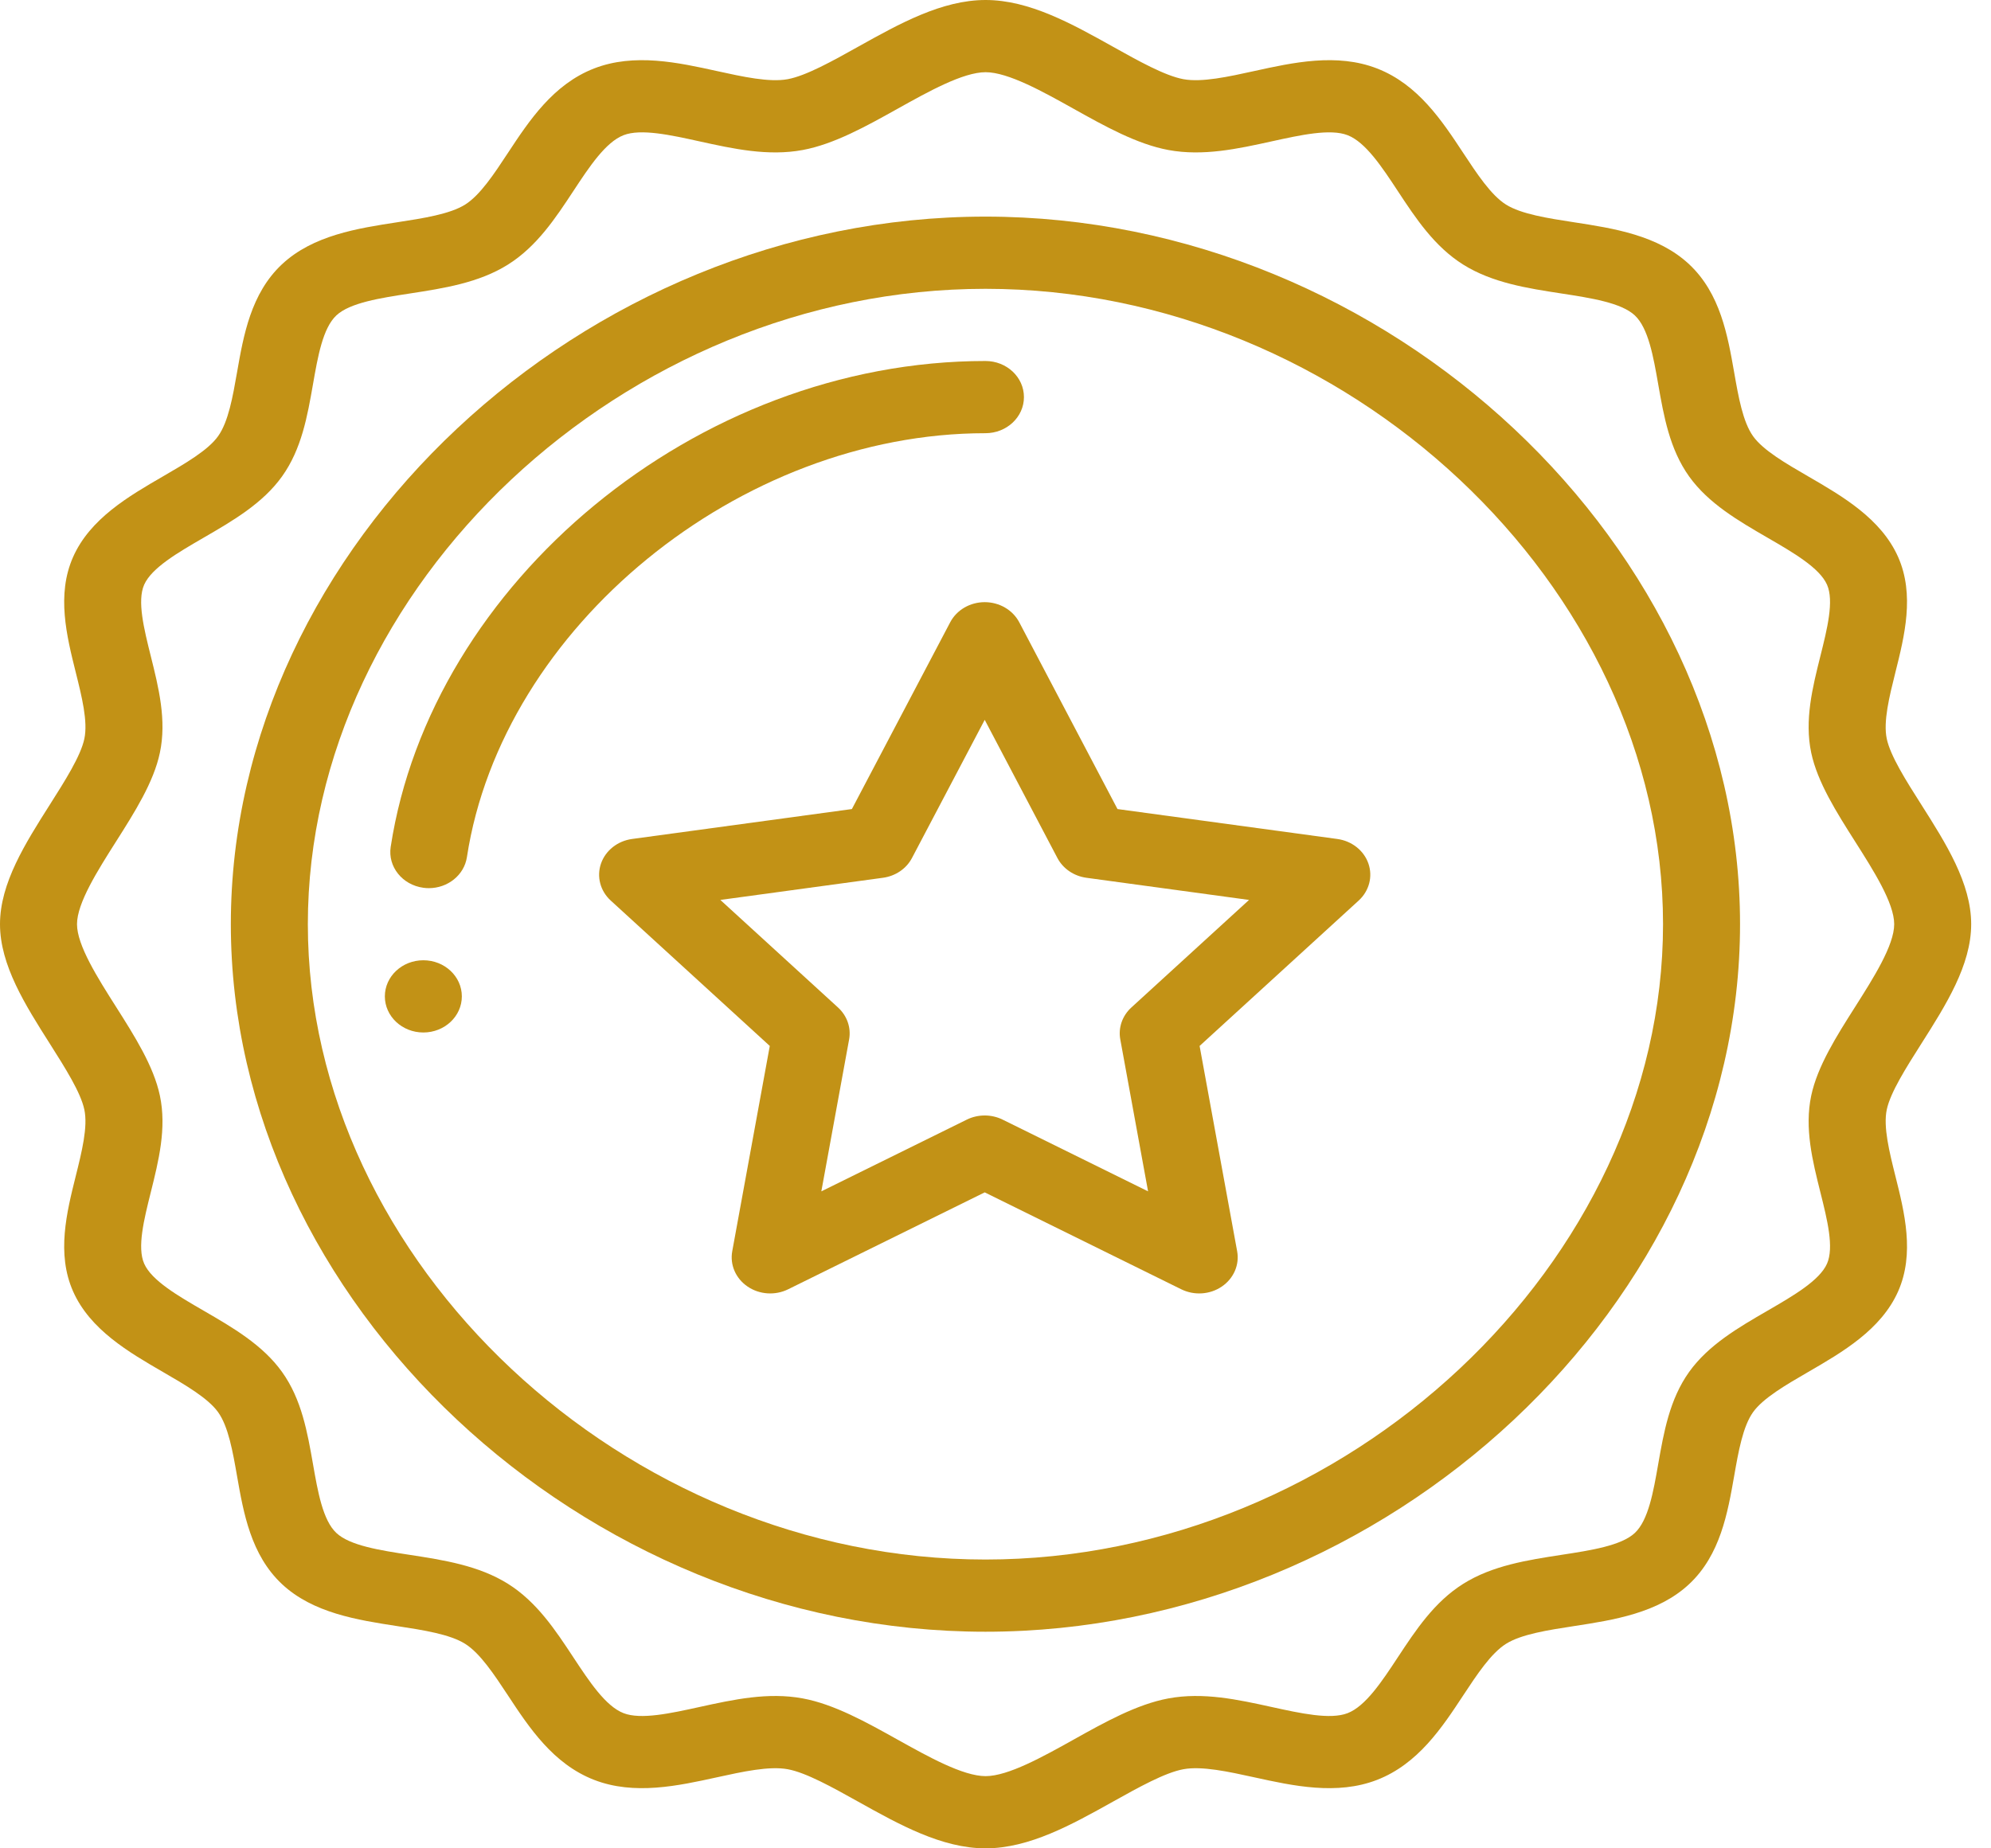 <svg width="84" height="78" viewBox="0 0 84 78" fill="none" xmlns="http://www.w3.org/2000/svg">
<path d="M17.861 40.523C16.964 40.523 16.237 41.206 16.237 42.047C16.237 42.888 16.964 43.571 17.861 43.571C18.758 43.571 19.485 42.888 19.485 42.047C19.485 41.206 18.758 40.523 17.861 40.523Z" fill="#C29216"/>
<path d="M79.602 31.176C79.448 30.445 79.712 29.393 79.966 28.375C80.351 26.84 80.786 25.101 80.083 23.508C79.365 21.886 77.728 20.938 76.283 20.101C75.35 19.56 74.384 19.001 73.962 18.408C73.53 17.802 73.344 16.744 73.165 15.72C72.891 14.157 72.581 12.386 71.269 11.156C69.958 9.926 68.069 9.635 66.402 9.379C65.311 9.211 64.183 9.037 63.539 8.634C62.906 8.236 62.31 7.33 61.733 6.454C60.84 5.099 59.829 3.563 58.099 2.89C56.402 2.23 54.548 2.639 52.912 2.999C51.826 3.238 50.703 3.485 49.925 3.341C49.15 3.197 48.035 2.574 46.957 1.972C45.222 1.003 43.427 0 41.582 0C39.736 0 37.941 1.003 36.204 1.972C35.126 2.574 34.011 3.197 33.237 3.341C32.459 3.485 31.336 3.238 30.251 2.999C28.614 2.639 26.76 2.23 25.062 2.89C23.334 3.563 22.322 5.099 21.429 6.454C20.853 7.33 20.257 8.236 19.625 8.633C18.981 9.037 17.853 9.211 16.761 9.379C15.095 9.635 13.206 9.926 11.893 11.156C10.583 12.385 10.273 14.155 10 15.717C9.821 16.741 9.635 17.8 9.201 18.407C8.778 19.001 7.813 19.56 6.88 20.101C5.436 20.938 3.799 21.886 3.082 23.509C2.379 25.101 2.813 26.839 3.196 28.373C3.45 29.391 3.714 30.444 3.559 31.176C3.406 31.904 2.742 32.949 2.1 33.961C1.068 35.588 0 37.271 0 39C0 40.73 1.068 42.414 2.101 44.042C2.742 45.054 3.406 46.099 3.559 46.828C3.713 47.558 3.45 48.611 3.196 49.63C2.813 51.164 2.379 52.902 3.082 54.493C3.799 56.115 5.436 57.063 6.88 57.901C7.813 58.441 8.778 59.001 9.203 59.596C9.635 60.2 9.821 61.259 10 62.284C10.273 63.845 10.583 65.615 11.893 66.846C13.204 68.074 15.091 68.365 16.756 68.621C17.848 68.789 18.978 68.963 19.625 69.37C20.258 69.767 20.854 70.672 21.431 71.547C22.323 72.902 23.334 74.437 25.064 75.11C26.76 75.769 28.613 75.361 30.249 75.002C31.334 74.764 32.458 74.517 33.237 74.662C34.012 74.805 35.127 75.428 36.206 76.03C37.942 76.999 39.737 78 41.582 78C43.426 78 45.22 76.999 46.955 76.03C48.034 75.428 49.149 74.805 49.925 74.662C50.704 74.517 51.827 74.764 52.914 75.002C54.549 75.362 56.403 75.769 58.1 75.11C59.829 74.437 60.84 72.902 61.732 71.547C62.309 70.672 62.905 69.767 63.539 69.369C64.185 68.963 65.315 68.789 66.407 68.621C68.072 68.365 69.959 68.074 71.269 66.846C72.581 65.616 72.891 63.844 73.165 62.282C73.344 61.258 73.53 60.2 73.961 59.594C74.384 59.001 75.35 58.441 76.283 57.9C77.728 57.063 79.365 56.115 80.083 54.493C80.786 52.901 80.351 51.162 79.966 49.628C79.712 48.61 79.449 47.557 79.602 46.828C79.755 46.101 80.419 45.055 81.061 44.044C82.095 42.415 83.164 40.731 83.164 39C83.164 37.27 82.095 35.587 81.062 33.959C80.419 32.948 79.756 31.902 79.602 31.176ZM78.27 42.486C77.487 43.718 76.678 44.994 76.415 46.236V46.236C76.125 47.612 76.47 48.99 76.804 50.324C77.09 51.464 77.384 52.642 77.082 53.326C76.767 54.04 75.653 54.684 74.576 55.309C73.347 56.02 72.077 56.756 71.261 57.9C70.438 59.055 70.195 60.444 69.959 61.788C69.756 62.951 69.545 64.155 68.973 64.691C68.402 65.226 67.121 65.424 65.881 65.614C64.446 65.835 62.963 66.064 61.732 66.838C60.512 67.603 59.728 68.794 58.969 69.946C58.304 70.955 57.617 71.999 56.856 72.295C56.125 72.579 54.87 72.303 53.655 72.036C52.233 71.724 50.762 71.4 49.295 71.673C47.97 71.918 46.609 72.677 45.294 73.412C44 74.134 42.533 74.953 41.582 74.953C40.63 74.953 39.163 74.134 37.867 73.411C36.552 72.677 35.192 71.918 33.868 71.673C32.408 71.402 30.951 71.719 29.508 72.036C28.293 72.303 27.037 72.579 26.307 72.295C25.547 71.999 24.86 70.955 24.194 69.946C23.435 68.794 22.651 67.603 21.433 66.838C20.2 66.064 18.717 65.835 17.282 65.614C16.043 65.424 14.761 65.227 14.191 64.691C13.619 64.155 13.409 62.953 13.206 61.79C12.97 60.445 12.727 59.053 11.902 57.9C11.086 56.756 9.816 56.02 8.588 55.309C7.511 54.685 6.398 54.04 6.083 53.327C5.78 52.642 6.075 51.464 6.359 50.325C6.692 48.99 7.037 47.612 6.746 46.237C6.485 44.994 5.676 43.718 4.893 42.484C4.122 41.27 3.249 39.893 3.249 39C3.249 38.109 4.122 36.733 4.892 35.519C5.675 34.285 6.485 33.009 6.745 31.767C7.037 30.391 6.692 29.011 6.359 27.678C6.075 26.538 5.78 25.36 6.082 24.675C6.398 23.961 7.511 23.317 8.587 22.693C9.816 21.981 11.086 21.245 11.901 20.103C12.727 18.947 12.97 17.556 13.206 16.21C13.409 15.047 13.619 13.846 14.19 13.311C14.763 12.774 16.046 12.577 17.288 12.386C18.721 12.165 20.202 11.937 21.432 11.165C22.651 10.399 23.435 9.208 24.194 8.056C24.859 7.045 25.547 6.001 26.307 5.705C27.037 5.421 28.293 5.697 29.508 5.965C30.93 6.278 32.4 6.602 33.867 6.33C35.192 6.084 36.551 5.325 37.866 4.591C39.162 3.867 40.63 3.047 41.582 3.047C42.533 3.047 44 3.867 45.295 4.59C46.609 5.324 47.969 6.084 49.294 6.33C50.762 6.602 52.232 6.278 53.654 5.965C54.869 5.698 56.125 5.421 56.855 5.705C57.616 6.001 58.304 7.045 58.969 8.056C59.727 9.208 60.512 10.399 61.732 11.166C62.963 11.937 64.444 12.165 65.876 12.385C67.117 12.576 68.4 12.774 68.973 13.31C69.544 13.847 69.756 15.05 69.959 16.213C70.195 17.558 70.438 18.947 71.261 20.102C72.077 21.245 73.347 21.981 74.576 22.693C75.653 23.317 76.766 23.961 77.082 24.674C77.384 25.36 77.089 26.538 76.804 27.678C76.47 29.011 76.125 30.39 76.415 31.767C76.678 33.01 77.487 34.285 78.27 35.518C79.041 36.732 79.916 38.109 79.916 39C79.916 39.893 79.041 41.27 78.27 42.486Z" fill="#C29216"/>
<path d="M41.576 9.141C24.597 9.141 9.739 23.023 9.739 39C9.739 54.924 24.541 68.859 41.576 68.859C58.554 68.859 73.412 54.977 73.412 39C73.412 23.076 58.61 9.141 41.576 9.141ZM41.576 65.812C26.347 65.812 12.988 53.283 12.988 39C12.988 24.717 26.347 12.188 41.576 12.188C56.805 12.188 70.163 24.717 70.163 39C70.163 53.283 56.805 65.812 41.576 65.812Z" fill="#C29216"/>
<path d="M41.576 18.281C42.473 18.281 43.2 17.599 43.2 16.758C43.2 15.916 42.473 15.234 41.576 15.234C29.355 15.234 18.185 24.621 16.483 35.74C16.356 36.572 16.973 37.344 17.861 37.464C17.939 37.475 18.016 37.48 18.094 37.48C18.888 37.48 19.583 36.932 19.699 36.172C21.183 26.474 31.201 18.281 41.576 18.281Z" fill="#C29216"/>
<path d="M56.421 35.405L47.147 34.142L43.002 26.26C42.728 25.74 42.163 25.411 41.545 25.411C40.927 25.411 40.362 25.74 40.089 26.26L35.941 34.142L26.666 35.405C26.055 35.488 25.547 35.891 25.356 36.442C25.165 36.993 25.324 37.599 25.767 38.004L32.477 44.139L30.893 52.803C30.789 53.374 31.039 53.952 31.54 54.292C32.04 54.633 32.703 54.678 33.251 54.408L41.545 50.318L49.838 54.408C50.38 54.675 51.043 54.637 51.549 54.292C52.049 53.952 52.3 53.374 52.195 52.802L50.611 44.139L57.322 38.004C57.765 37.599 57.924 36.993 57.733 36.442C57.542 35.891 57.033 35.488 56.421 35.405ZM47.732 42.516C47.349 42.866 47.174 43.37 47.265 43.864L48.437 50.275L42.301 47.248C41.828 47.015 41.262 47.015 40.789 47.248L34.652 50.275L35.824 43.864C35.914 43.37 35.739 42.866 35.356 42.516L30.391 37.977L37.253 37.042C37.782 36.97 38.24 36.658 38.476 36.208L41.545 30.377L44.612 36.208C44.849 36.658 45.306 36.97 45.835 37.042L52.697 37.977L47.732 42.516Z" fill="#C29216"/>
</svg>
